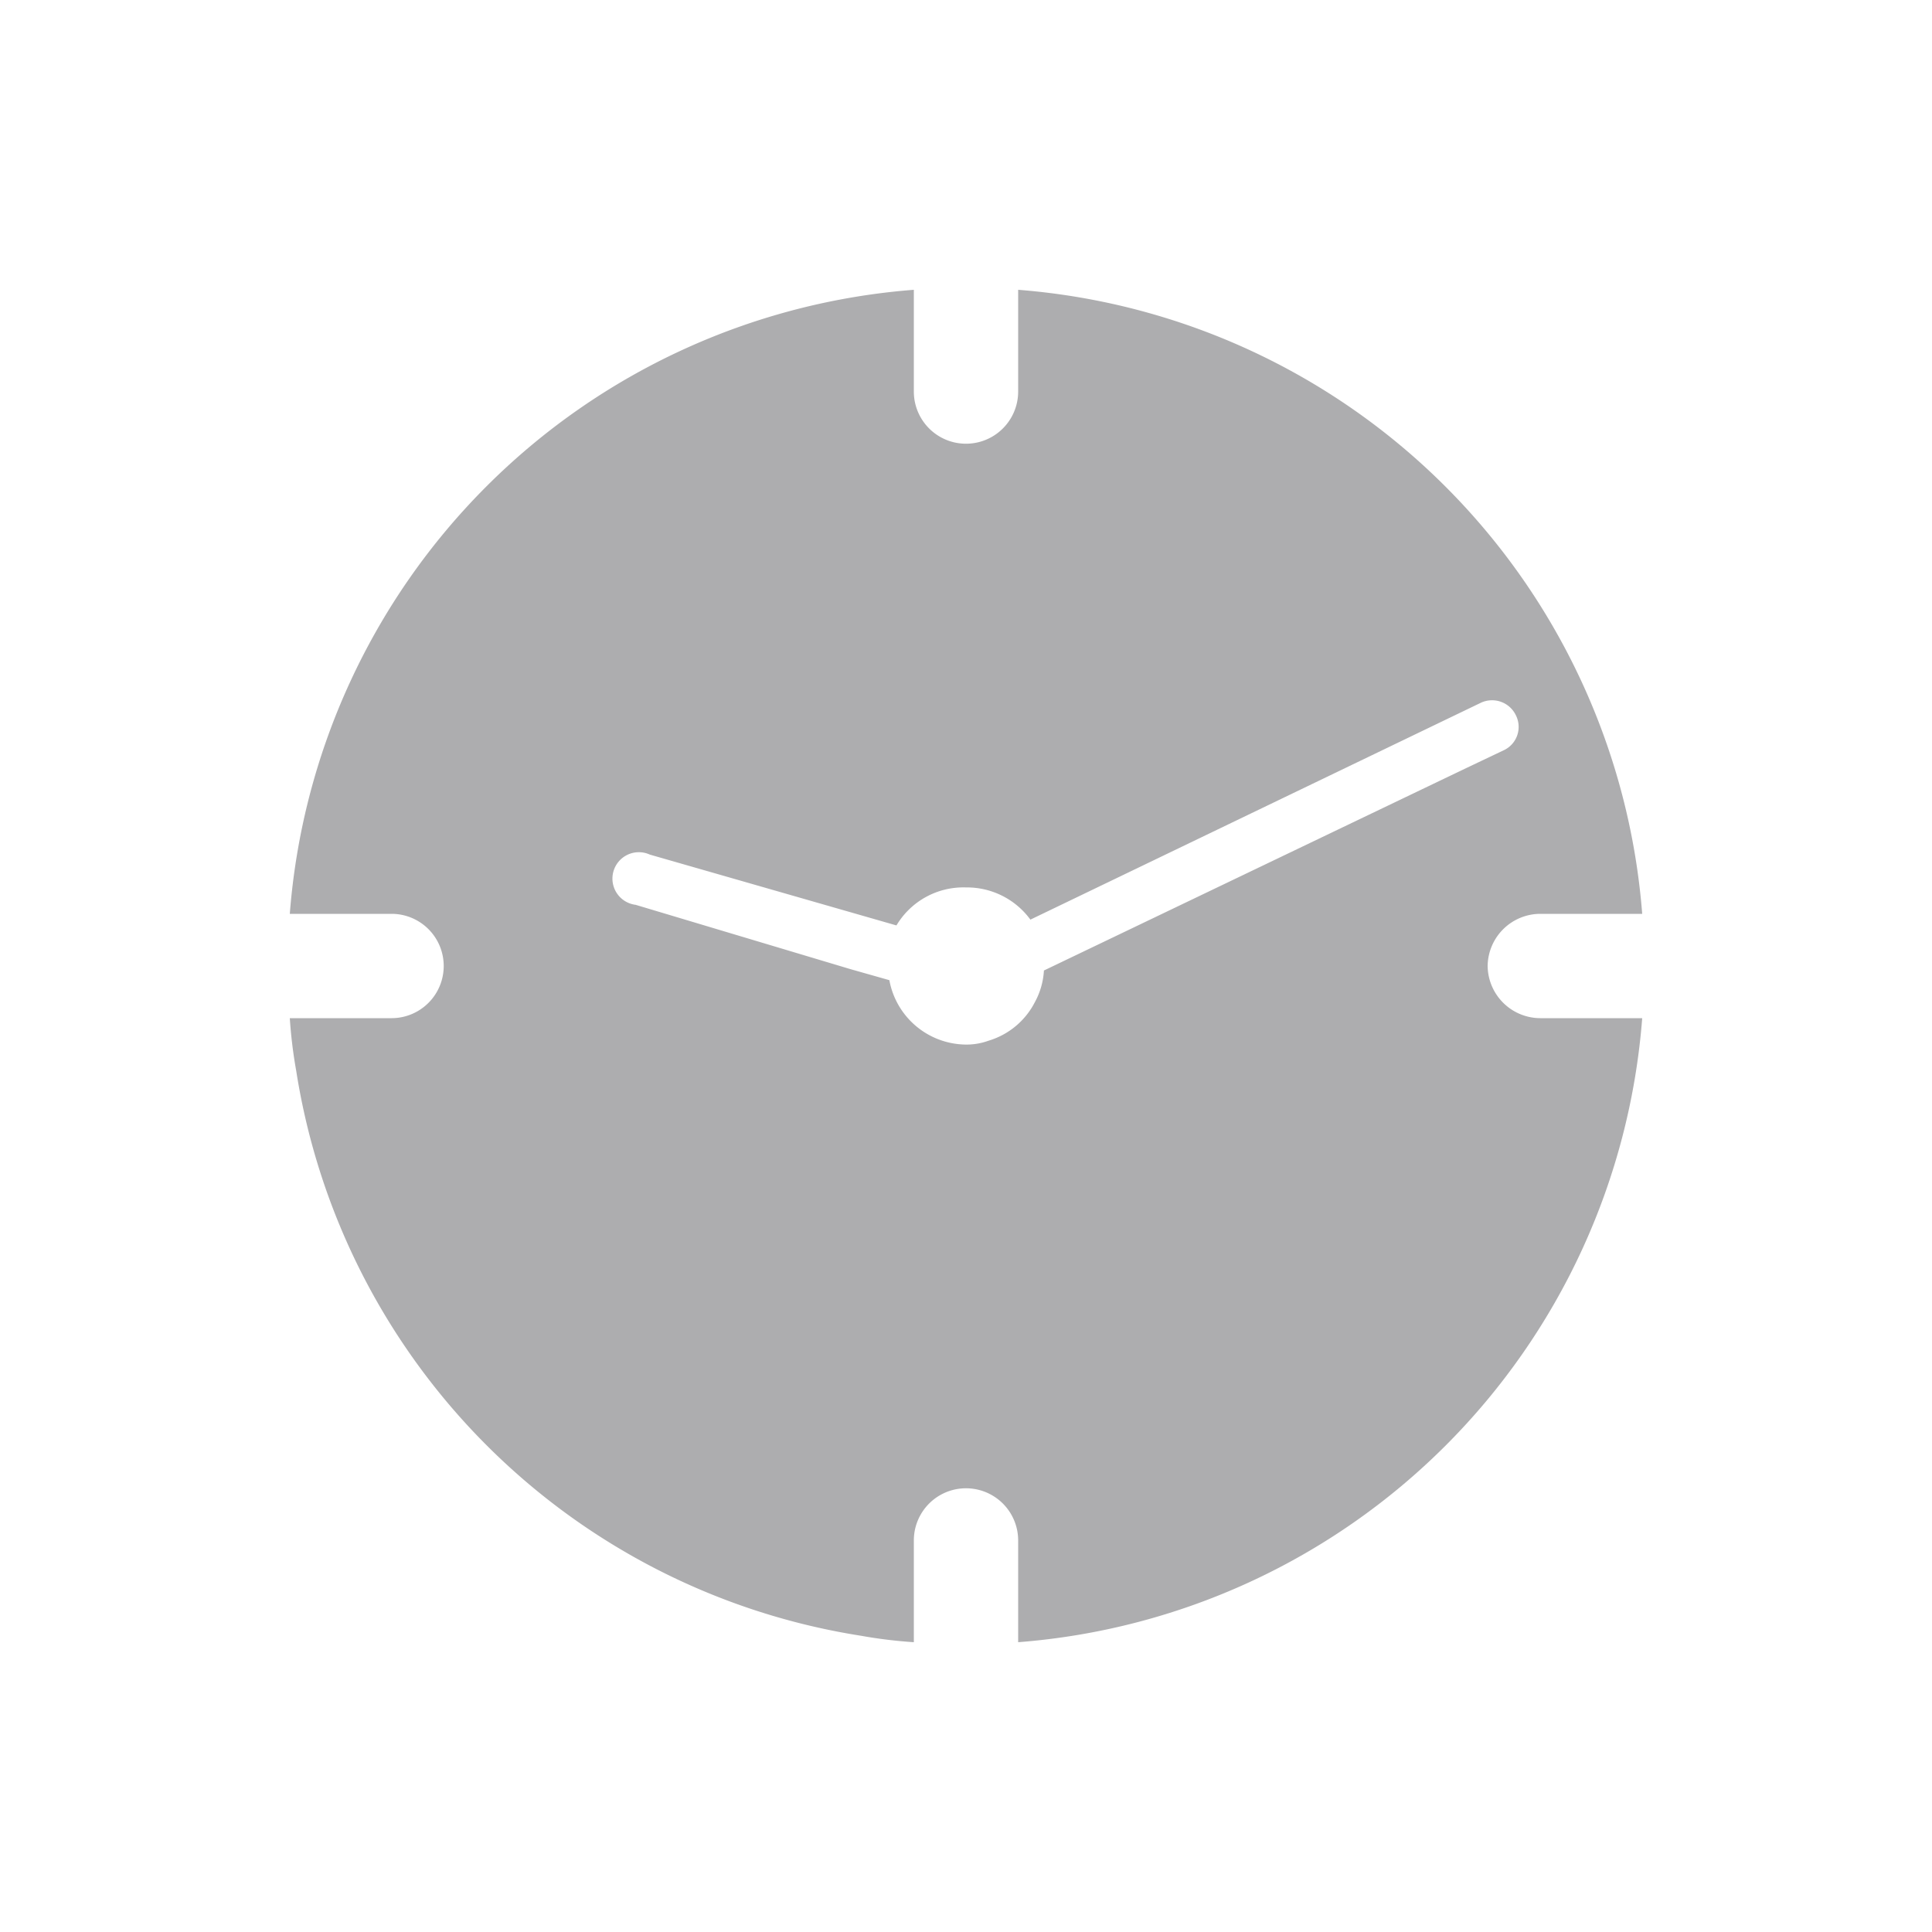 <svg id="Слой_1" data-name="Слой 1" xmlns="http://www.w3.org/2000/svg" viewBox="0 0 30 30"><defs><style>.cls-1{fill:#adadaf;}</style></defs><title>icon</title><path class="cls-1" d="M23.1,15a.82.82,0,0,1,.82-.81H25.5A10.54,10.54,0,0,0,15.81,4.5V6.08a.81.81,0,1,1-1.62,0V4.5A10.53,10.53,0,0,0,4.5,14.19H6.08a.81.81,0,1,1,0,1.62H4.5a7.35,7.35,0,0,0,.1.82,10.53,10.53,0,0,0,8.77,8.77,7.35,7.35,0,0,0,.82.1V23.92a.81.81,0,1,1,1.62,0V25.5a10.53,10.53,0,0,0,9.69-9.69H23.92A.82.82,0,0,1,23.1,15Zm-6.89.07a1.16,1.16,0,0,1-.14.49,1.19,1.19,0,0,1-.72.6,1,1,0,0,1-.35.06,1.22,1.22,0,0,1-1.19-1l-.6-.17-3.34-1a.41.41,0,1,1,.22-.78l3.83,1.1A1.21,1.21,0,0,1,15,13.78a1.22,1.22,0,0,1,1,.5l7-3.37a.41.41,0,0,1,.54.2.4.4,0,0,1-.19.54l-.61.29Z"/></svg>